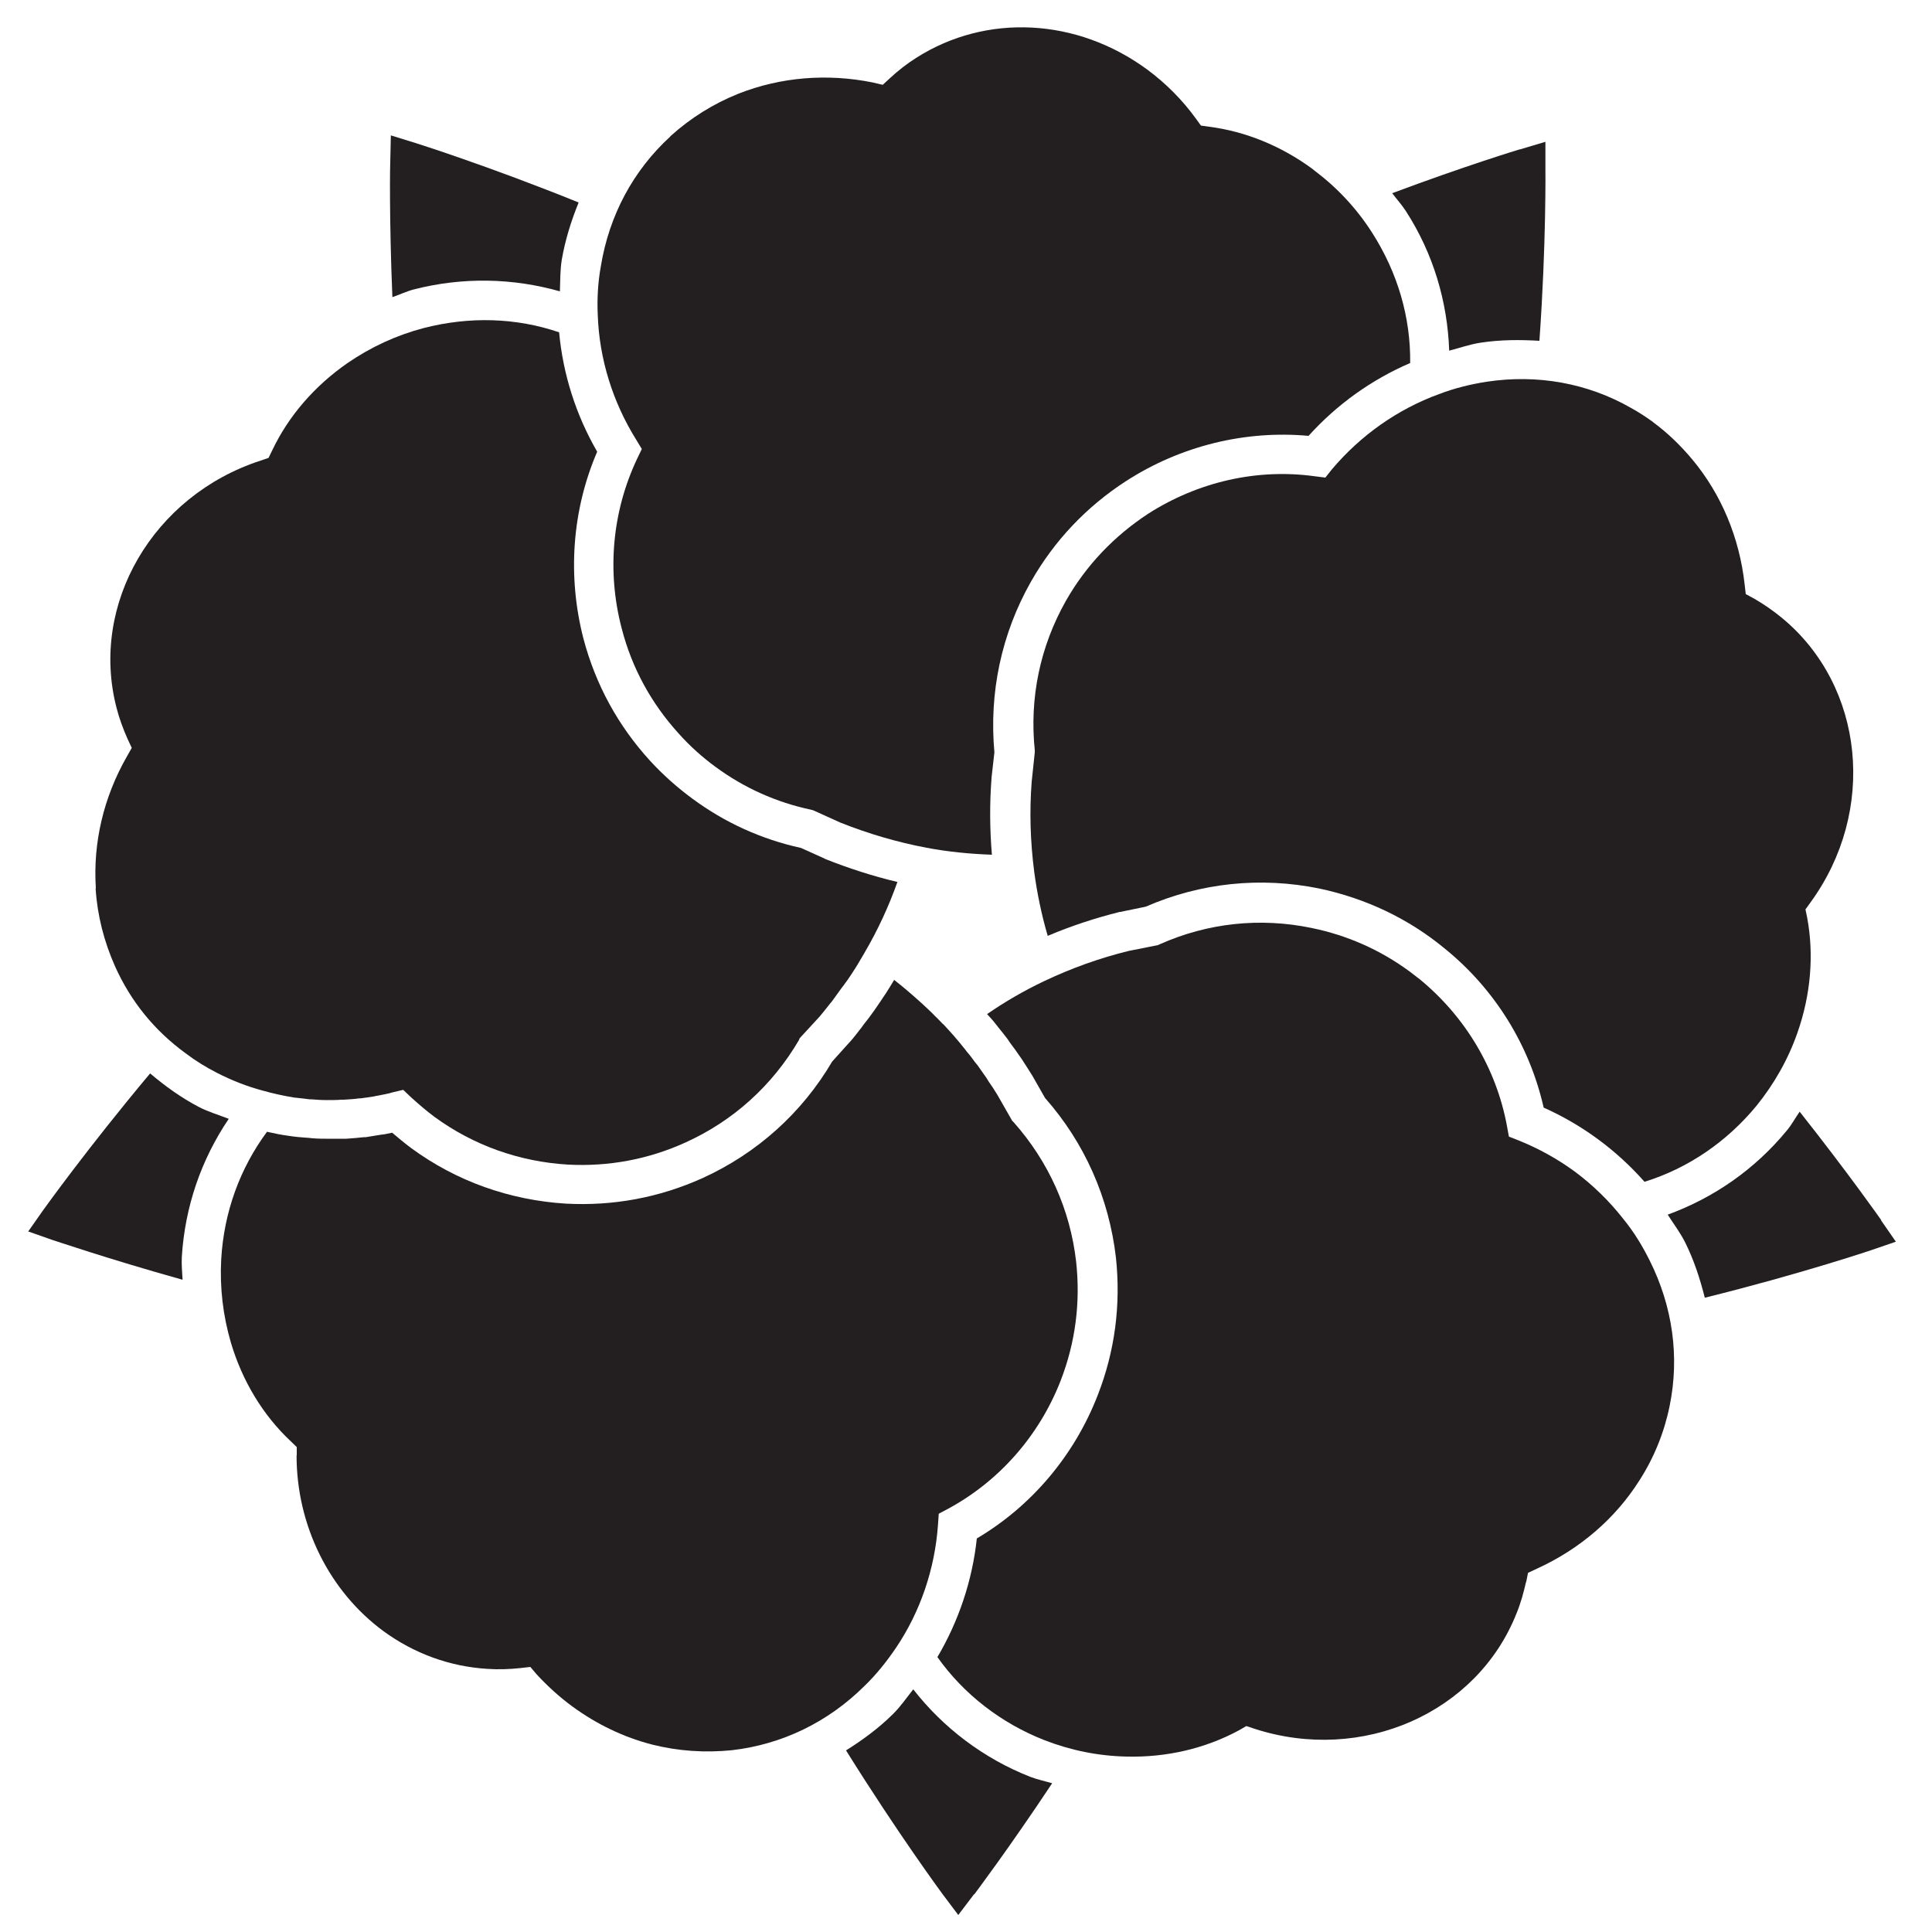 <?xml version="1.0" encoding="UTF-8"?>
<svg id="Layer_1" xmlns="http://www.w3.org/2000/svg" version="1.1" viewBox="0 0 100 100">
  <!-- Generator: Adobe Illustrator 29.6.1, SVG Export Plug-In . SVG Version: 2.1.1 Build 9)  -->
  <defs>
    <style>
      .st0 {
        fill: #231f20;
      }
    </style>
  </defs>
  <path class="st0" d="M50.42,98.04l-.82,1.08-.82-1.09s-2.31-3.13-4.99-7.43c.86-.54,1.68-1.14,2.42-1.87.39-.38.71-.85,1.06-1.29,1.55,1.99,3.64,3.58,6.06,4.53.37.14.75.22,1.13.33-2.25,3.39-4.01,5.72-4.03,5.75Z"/>
  <path class="st0" d="M78.99,81.87c-.13.57-.28,1.12-.5,1.65-2.04,5.14-7.98,7.77-13.56,5.96l-.42-.14-.38.22c-1.74.94-3.74,1.41-5.81,1.36-1.47-.03-2.9-.32-4.26-.85-2.25-.88-4.19-2.39-5.54-4.3,1.1-1.86,1.81-3.97,2.04-6.14,2.84-1.68,5.05-4.3,6.26-7.42.89-2.28,1.2-4.68.94-7.12-.36-3.09-1.62-5.94-3.67-8.26l-.66-1.16-.02-.03c-.15-.23-.31-.5-.51-.8l-.11-.16c-.17-.25-.34-.48-.52-.72l-.12-.18c-.16-.21-.32-.41-.49-.62-.05-.07-.11-.14-.15-.19-.13-.17-.28-.33-.42-.48.94-.65,1.93-1.22,2.94-1.7,1.41-.67,2.88-1.2,4.39-1.57l1.51-.3.11-.05c2.47-1.1,5.18-1.39,7.84-.84,1.86.38,3.57,1.14,5.09,2.26.17.13.35.27.52.4,2.35,1.93,3.96,4.62,4.51,7.59l.1.55.53.21c1.02.41,1.99.95,2.88,1.6h0c.94.7,1.79,1.53,2.51,2.45.55.67.99,1.4,1.36,2.14,1.2,2.39,1.56,5,1.04,7.54-.28,1.38-.81,2.68-1.56,3.85-1.25,1.98-3.09,3.56-5.3,4.57l-.47.22-.1.5Z"/>
  <path class="st0" d="M97.36,63.16l.77,1.11-1.28.44s-3.68,1.24-8.61,2.46c-.25-.99-.56-1.95-1.03-2.89-.25-.49-.59-.94-.89-1.41,2.38-.87,4.51-2.34,6.17-4.36.25-.3.43-.64.66-.97,2.53,3.2,4.2,5.58,4.22,5.61Z"/>
  <path class="st0" d="M85.56,21.85c.75.55,1.43,1.21,2.04,1.94,1.5,1.8,2.43,4.04,2.7,6.44l.06.52.46.25c.5.29.96.61,1.41.98,4.28,3.53,4.93,10,1.48,14.73l-.26.36.09.43c.36,1.94.18,4-.5,5.94-.48,1.38-1.2,2.65-2.12,3.79-1.55,1.88-3.55,3.24-5.8,3.94-1.44-1.63-3.22-2.95-5.22-3.84-.73-3.22-2.52-6.13-5.13-8.24-1.89-1.56-4.09-2.59-6.48-3.1-3.05-.62-6.14-.3-8.99.94l-1.31.27h-.03c-1.28.32-2.53.73-3.73,1.24-.32-1.09-.55-2.2-.7-3.32-.2-1.55-.25-3.11-.13-4.66l.16-1.52v-.11c-.28-2.69.27-5.36,1.61-7.73,1.04-1.83,2.49-3.35,4.26-4.51,2.58-1.65,5.63-2.35,8.61-1.94l.56.07.35-.44c1.48-1.75,3.39-3.1,5.53-3.88.81-.31,1.63-.51,2.46-.64,2.64-.4,5.24.07,7.49,1.36.4.22.78.47,1.14.73Z"/>
  <path class="st0" d="M78.65,7.74l1.34-.4v1.35s.05,3.88-.31,8.95c-1.01-.06-2.02-.06-3.06.1-.53.08-1.07.27-1.61.41-.09-2.54-.82-5.02-2.24-7.22-.21-.33-.48-.62-.71-.93,3.82-1.43,6.6-2.27,6.6-2.27Z"/>
  <path class="st0" d="M34.7,7.05c1.04-.94,2.22-1.68,3.52-2.2,2.18-.86,4.59-1.06,6.96-.58l.51.12.38-.35c.42-.39.87-.74,1.36-1.05,3.63-2.31,8.32-2.06,11.95.61.96.71,1.81,1.56,2.52,2.54l.26.36.43.06c1.87.24,3.71.99,5.31,2.16.07.05.13.11.19.15,1.16.88,2.16,1.96,2.94,3.19,1.31,2.05,1.99,4.37,1.96,6.73-2,.86-3.8,2.15-5.26,3.77-3.28-.3-6.62.52-9.43,2.33-2.06,1.33-3.73,3.09-4.94,5.22-1.53,2.7-2.17,5.75-1.89,8.83l-.15,1.33v.03c-.1,1.3-.09,2.62.02,3.94-1.13-.04-2.27-.15-3.38-.36-1.53-.29-3.03-.73-4.48-1.31l-1.39-.63-.11-.03c-1.8-.38-3.47-1.13-4.95-2.22-.68-.5-1.32-1.07-1.89-1.71-1.42-1.56-2.43-3.39-2.96-5.45-.78-2.96-.49-6.07.8-8.79l.24-.5-.29-.48c-1.21-1.94-1.91-4.17-1.99-6.45-.04-.85.01-1.71.16-2.53.43-2.64,1.68-4.96,3.59-6.71Z"/>
  <path class="st0" d="M20.24,7.01l1.29.4s3.72,1.17,8.42,3.07c-.38.94-.69,1.91-.87,2.95-.09.54-.08,1.1-.1,1.65-2.43-.69-5.02-.75-7.56-.1-.38.1-.73.27-1.11.4-.17-4.08-.12-6.99-.11-7.01l.03-1.35Z"/>
  <path class="st0" d="M4.96,45.96c-.15-2.34.4-4.69,1.6-6.79l.26-.46-.22-.47c-.23-.52-.43-1.06-.57-1.61-1.39-5.36,1.89-10.98,7.46-12.79l.41-.14.19-.39c.85-1.79,2.2-3.34,3.9-4.52,1.21-.83,2.53-1.44,3.94-1.81,2.37-.61,4.78-.54,7.01.22.2,2.17.87,4.28,1.97,6.18-1.3,3.02-1.55,6.43-.71,9.68.63,2.38,1.79,4.5,3.44,6.31.67.73,1.41,1.39,2.2,1.97,1.68,1.24,3.57,2.1,5.62,2.55l1.22.55.03.02c1.21.48,2.47.89,3.74,1.19-.45,1.27-1.02,2.5-1.7,3.66-.06.11-.13.22-.2.34-.08.15-.18.3-.27.45-.07.11-.15.23-.22.34-.11.17-.22.33-.35.5l-.02.03-.13.17c-.15.22-.32.43-.47.65-.04.06-.08.1-.13.16-.18.24-.37.46-.53.66l-1.04,1.13-.04.1c-1.38,2.35-3.39,4.17-5.86,5.29-1.93.88-3.99,1.26-6.09,1.15-2.52-.15-4.9-1-6.91-2.47-.42-.31-.82-.66-1.21-1.01l-.41-.39-.55.13c-.22.07-.46.11-.76.17-.07.01-.14.02-.2.04-.24.04-.48.07-.69.1h-.08c-.24.04-.52.05-.79.07h-.13c-.25.02-.49.02-.73.02h-.05c-.27,0-.53-.02-.78-.04h-.09c-.26-.03-.52-.07-.79-.09-.55-.09-1.1-.21-1.63-.36-.83-.22-1.63-.54-2.37-.92-.57-.29-1.12-.63-1.62-1.01-1.62-1.18-2.84-2.69-3.65-4.49-.57-1.28-.92-2.63-1.01-4.03Z"/>
  <path class="st0" d="M2.74,64.19l-1.28-.45.78-1.11s2.27-3.18,5.53-7.07c.78.66,1.61,1.26,2.53,1.74.48.25,1.03.41,1.54.61-1.42,2.1-2.27,4.54-2.43,7.16-.02.39.02.78.04,1.17-3.93-1.1-6.68-2.05-6.71-2.05Z"/>
  <path class="st0" d="M15.36,75.34v-.44s-.31-.3-.31-.3c-1.44-1.35-2.51-3.12-3.1-5.11-.41-1.4-.58-2.85-.5-4.31.14-2.44.97-4.71,2.37-6.6.36.08.73.16,1.12.21.32.05.63.08.95.1h.04c.3.04.61.05.92.05h.08c.27,0,.55,0,.85,0h.15c.31-.02.63-.05.91-.08h.09c.25-.04.51-.08.8-.13.07,0,.15-.02.22-.03.12-.02.24-.05.35-.07.32.27.65.55.99.8,2.33,1.71,5.09,2.69,8,2.87,2.45.13,4.83-.31,7.07-1.32,2.81-1.28,5.14-3.36,6.71-6.03l.89-.99.03-.03c.19-.21.38-.46.59-.73l.13-.18c.18-.22.36-.46.52-.69l.14-.2.02-.03c.12-.18.25-.36.37-.55.09-.12.16-.25.24-.37.09-.15.19-.3.28-.46l.04.03c.41.32.82.67,1.22,1.03l.19.17c.18.16.35.33.53.5.09.09.17.18.27.27.09.09.18.19.27.28l.03.02c.14.15.29.31.43.47.07.08.14.15.2.23.15.17.29.34.43.52.05.05.09.11.14.18.16.18.3.37.43.55l.14.17c.15.22.31.44.47.67l.09.15c.19.27.34.5.47.72l.76,1.33.08.08c1.8,2.03,2.92,4.51,3.23,7.21.23,2.1-.03,4.17-.8,6.16-1.11,2.85-3.18,5.2-5.82,6.63l-.49.26-.04.57c-.16,2.28-.91,4.5-2.18,6.38-.49.72-1.02,1.38-1.62,1.96-1.9,1.89-4.28,3.03-6.86,3.33-1.39.14-2.78.05-4.13-.29-1.48-.38-2.87-1.05-4.13-1.97-.67-.49-1.28-1.05-1.84-1.65l-.34-.4-.52.06c-.56.06-1.14.08-1.71.04-1.94-.12-3.78-.79-5.37-1.95-2.81-2.07-4.5-5.47-4.5-9.1Z"/>
</svg>